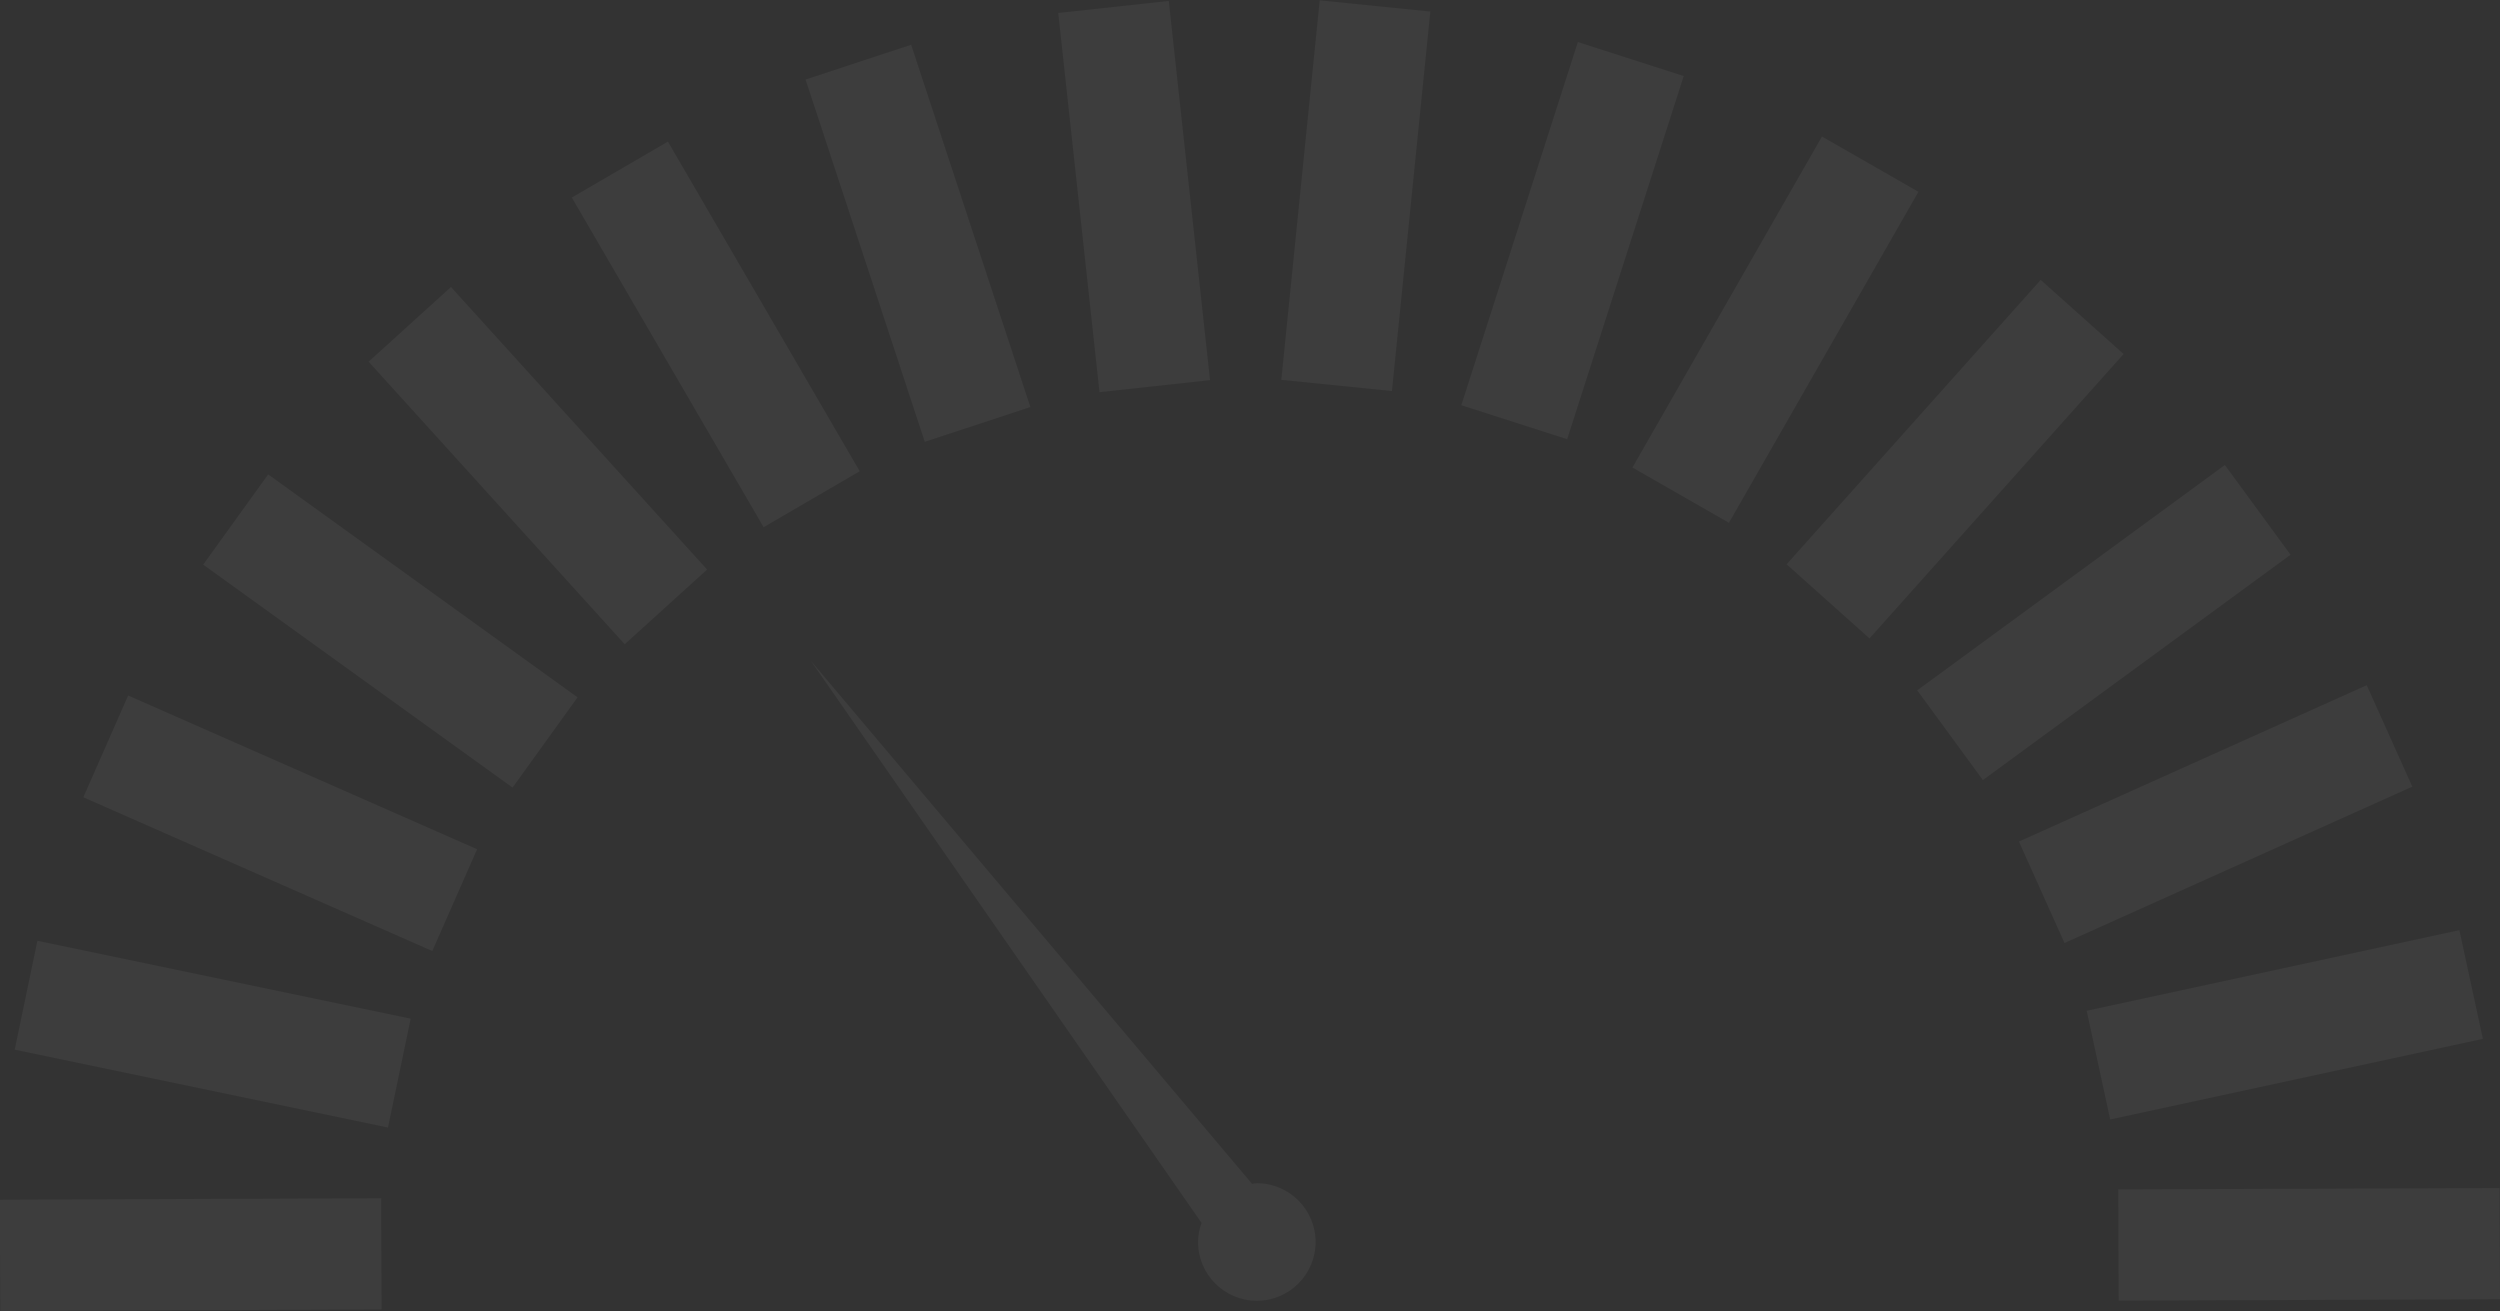 <svg width="164" height="86" viewBox="0 0 164 86" fill="none" xmlns="http://www.w3.org/2000/svg">
<rect x="0" y="0" width="164" height="86" fill="#333333" stroke="none"/>
<g opacity="0.05" clip-path="url(#clip0_5648_139)">
<path d="M163.972 77.933L138.956 78.024L138.983 85.323L163.999 85.231L163.972 77.933Z" fill="white"/>
<path d="M161.336 61.016L136.885 66.305L138.427 73.439L162.878 68.15L161.336 61.016Z" fill="white"/>
<path d="M155.258 44.947L132.44 55.205L135.431 61.863L158.249 51.605L155.258 44.947Z" fill="white"/>
<path d="M145.951 30.502L125.767 45.285L130.077 51.174L150.262 36.391L145.951 30.502Z" fill="white"/>
<path d="M133.87 18.36L117.2 37.018L122.64 41.882L139.31 23.224L133.87 18.36Z" fill="white"/>
<path d="M119.52 8.954L107.087 30.67L113.419 34.297L125.851 12.582L119.52 8.954Z" fill="white"/>
<path d="M103.507 2.757L95.86 26.583L102.807 28.814L110.454 4.988L103.507 2.757Z" fill="white"/>
<path d="M86.572 0.022L84.053 24.919L91.312 25.654L93.831 0.757L86.572 0.022Z" fill="white"/>
<path d="M76.673 0.06L69.42 0.85L72.126 25.727L79.379 24.938L76.673 0.06Z" fill="white"/>
<path d="M59.773 2.933L52.843 5.216L60.664 28.985L67.595 26.703L59.773 2.933Z" fill="white"/>
<path d="M43.816 9.287L37.51 12.958L50.093 34.586L56.399 30.914L43.816 9.287Z" fill="white"/>
<path d="M29.584 18.825L24.179 23.727L40.982 42.265L46.388 37.362L29.584 18.825Z" fill="white"/>
<path d="M17.592 31.118L13.327 37.04L33.624 51.668L37.889 45.746L17.592 31.118Z" fill="white"/>
<path d="M8.406 45.623L5.465 52.302L28.359 62.389L31.3 55.709L8.406 45.623Z" fill="white"/>
<path d="M2.452 61.714L0.963 68.859L25.452 73.968L26.942 66.823L2.452 61.714Z" fill="white"/>
<path d="M25.005 78.605L-0.011 78.701L0.017 85.999L25.033 85.903L25.005 78.605Z" fill="white"/>
<path d="M82.448 77.617C82.344 77.617 82.24 77.638 82.136 77.659L53.18 43.334L78.821 80.224C78.675 80.62 78.592 81.037 78.592 81.475C78.592 83.602 80.322 85.333 82.448 85.333C84.575 85.333 86.305 83.602 86.305 81.475C86.305 79.348 84.575 77.617 82.448 77.617Z" fill="white"/>
</g>
<defs>
<clipPath id="clip0_5648_139">
<rect width="164" height="86" fill="white"/>
</clipPath>
</defs>
</svg>
